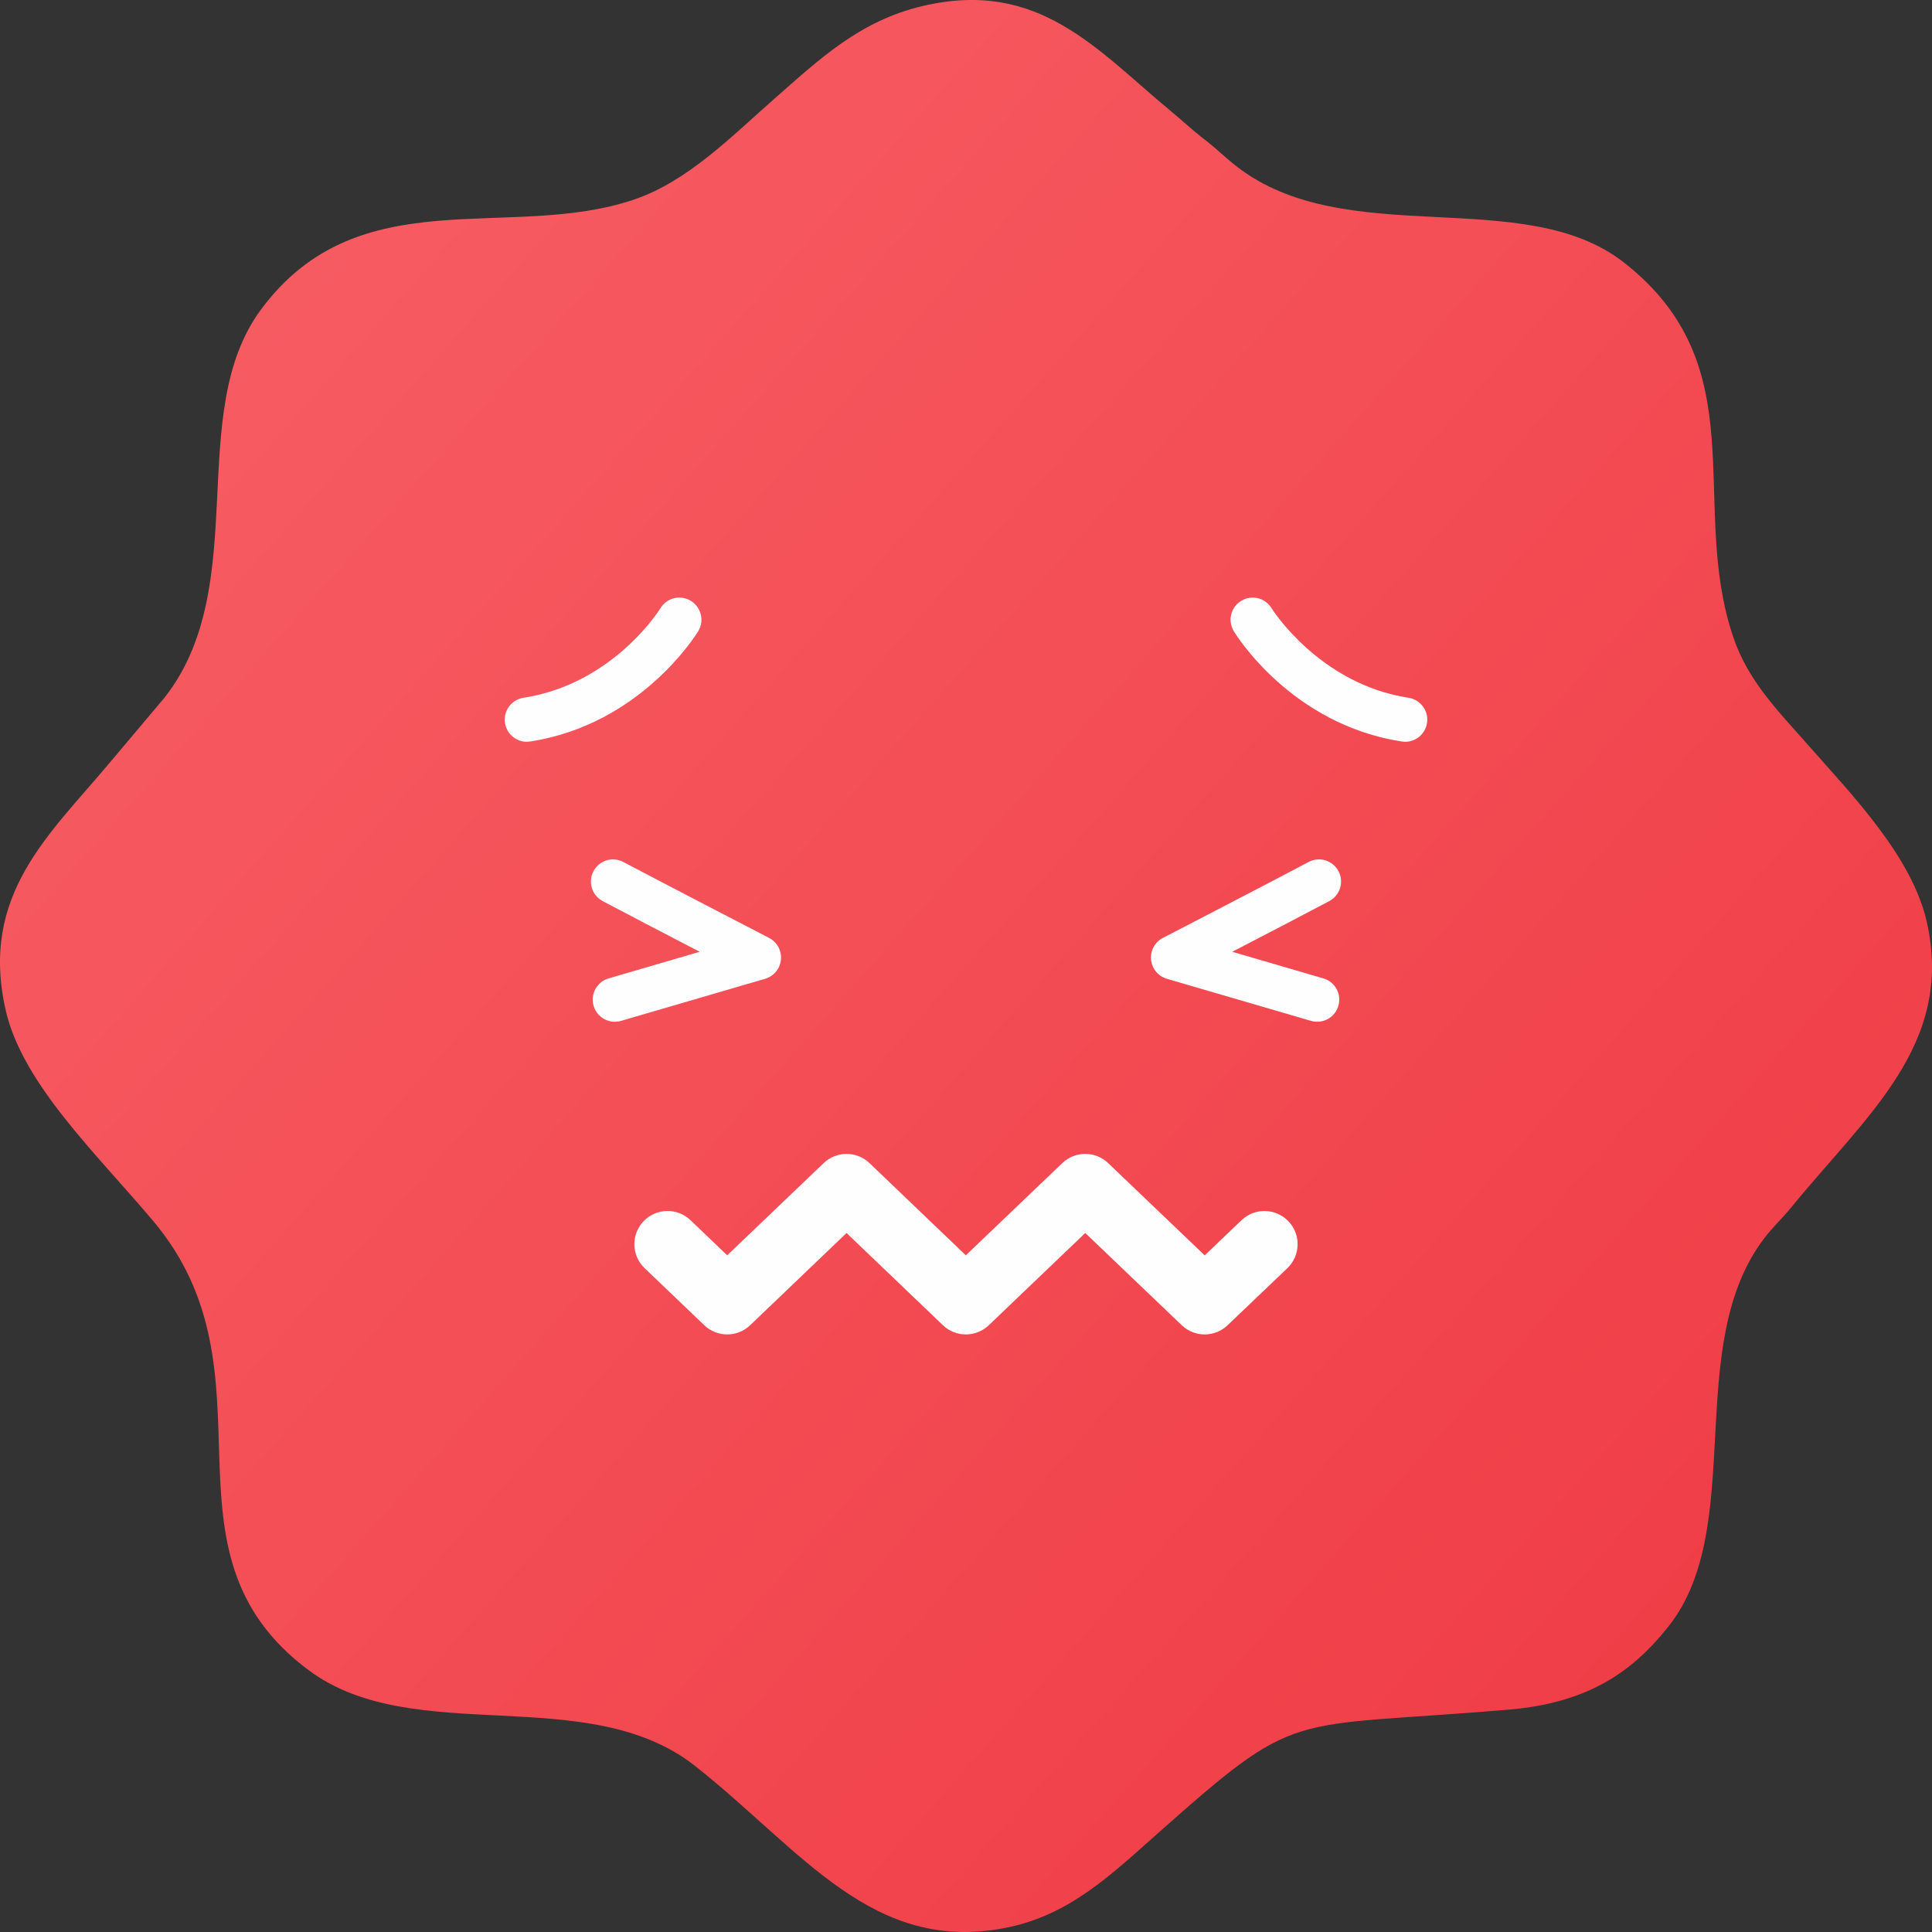 <svg width="200" height="200" viewBox="0 0 200 200" fill="none" xmlns="http://www.w3.org/2000/svg">
<rect x="0" y="0" width="200" height="200" fill="#333333" stroke="none"/>
<g clip-path="url(#clip0_2124_899)">
<path fill-rule="evenodd" clip-rule="evenodd" d="M95.477 0.632C89 2.164 84.859 6.1 80.194 10.194C75.733 14.111 71.219 18.762 65.64 20.656C52.729 25.039 37.125 18.366 27.005 32.06C19.073 42.794 26.149 60.555 17.065 72.177L11.334 78.983C5.065 86.464 -2.107 92.635 0.581 104.546C2.303 112.172 9.95 119.386 15.841 126.376C29.267 142.303 15.356 160.506 31.927 172.881C42.857 181.044 60.802 173.984 72 182.846C83.028 191.571 90.362 202.377 104.27 199.537C110.608 198.242 114.87 194.217 119.459 190.139C134.682 176.613 132.698 178.973 156.201 176.981C164.55 176.273 169.113 172.931 172.732 168.352C180.895 158.028 174.137 139.315 182.633 128.19C183.63 126.886 184.423 126.225 185.443 124.973C193.222 115.44 202.302 108.122 199.469 95.473C197.944 88.658 191.71 82.28 187.169 77.12C183.993 73.512 180.949 70.484 179.411 65.909C174.76 52.067 181.917 37.962 168.091 27.159C157.714 19.05 139.315 26.039 127.993 17.209C126.813 16.29 125.892 15.354 124.708 14.45C123.521 13.544 122.33 12.431 121.191 11.489C113.547 5.167 107.545 -2.227 95.477 0.63V0.632Z" fill="url(#paint0_linear_2124_899)"/>
<path d="M136.353 105.772C136.139 105.772 135.924 105.743 135.712 105.68L120.792 101.325C119.897 101.062 119.246 100.279 119.156 99.344C119.065 98.414 119.552 97.521 120.382 97.091C120.382 97.09 131.99 91.087 135.459 89.235C136.58 88.637 137.963 89.063 138.559 90.18C139.152 91.297 138.73 92.683 137.613 93.278C135.663 94.318 131.153 96.666 127.564 98.528L136.996 101.283C138.208 101.637 138.905 102.91 138.549 104.123C138.261 105.123 137.345 105.772 136.353 105.772Z" fill="#FEFEFE"/>
<path d="M63.644 105.772C62.654 105.772 61.743 105.123 61.448 104.123C61.093 102.91 61.791 101.637 63.004 101.283L72.434 98.528C68.846 96.666 64.335 94.318 62.383 93.278C61.268 92.682 60.846 91.296 61.44 90.18C62.032 89.063 63.414 88.637 64.535 89.235C68.012 91.087 79.614 97.091 79.614 97.091C80.446 97.521 80.935 98.414 80.842 99.344C80.751 100.279 80.102 101.062 79.204 101.325L64.289 105.68C64.074 105.743 63.861 105.772 63.644 105.772Z" fill="#FEFEFE"/>
<path d="M145.463 76.788L145.11 76.762C133.691 74.998 127.959 65.736 127.723 65.344C127.066 64.262 127.408 62.855 128.491 62.198C129.571 61.536 130.976 61.885 131.631 62.963C131.682 63.04 136.553 70.805 145.811 72.234C147.061 72.427 147.917 73.598 147.724 74.848C147.548 75.982 146.575 76.79 145.464 76.79L145.463 76.788Z" fill="#FEFEFE"/>
<path d="M54.539 76.788C53.429 76.788 52.454 75.981 52.277 74.847C52.086 73.597 52.939 72.426 54.189 72.233C63.519 70.793 68.316 63.045 68.367 62.966C69.018 61.883 70.423 61.535 71.51 62.196C72.59 62.854 72.937 64.259 72.282 65.341C72.038 65.735 66.303 74.995 54.893 76.759L54.542 76.785L54.539 76.788Z" fill="#FEFEFE"/>
<path d="M75.281 138.138C74.428 138.138 73.572 137.823 72.91 137.189L66.731 131.28C65.358 129.968 65.311 127.793 66.619 126.421C67.933 125.045 70.107 125.004 71.478 126.312L75.281 129.95L85.265 120.404C86.59 119.133 88.682 119.133 90.009 120.404L99.983 129.949L109.969 120.403C111.298 119.133 113.389 119.131 114.716 120.403L124.709 129.954L128.523 126.312C129.896 125.004 132.068 125.052 133.377 126.424C134.691 127.795 134.637 129.972 133.267 131.283L127.08 137.189C125.753 138.457 123.663 138.457 122.337 137.189L112.345 127.639L102.358 137.189C101.031 138.457 98.936 138.457 97.61 137.187L87.634 127.64L77.656 137.187C76.987 137.823 76.139 138.138 75.281 138.138Z" fill="#FEFEFE"/>
</g>
<defs>
<linearGradient id="paint0_linear_2124_899" x1="25.246" y1="33.578" x2="174.792" y2="166.377" gradientUnits="userSpaceOnUse">
<stop stop-color="#F75B62"/>
<stop offset="1" stop-color="#F03E47"/>
</linearGradient>
<clipPath id="clip0_2124_899">
<rect width="200" height="200" fill="white"/>
</clipPath>
</defs>
</svg>
